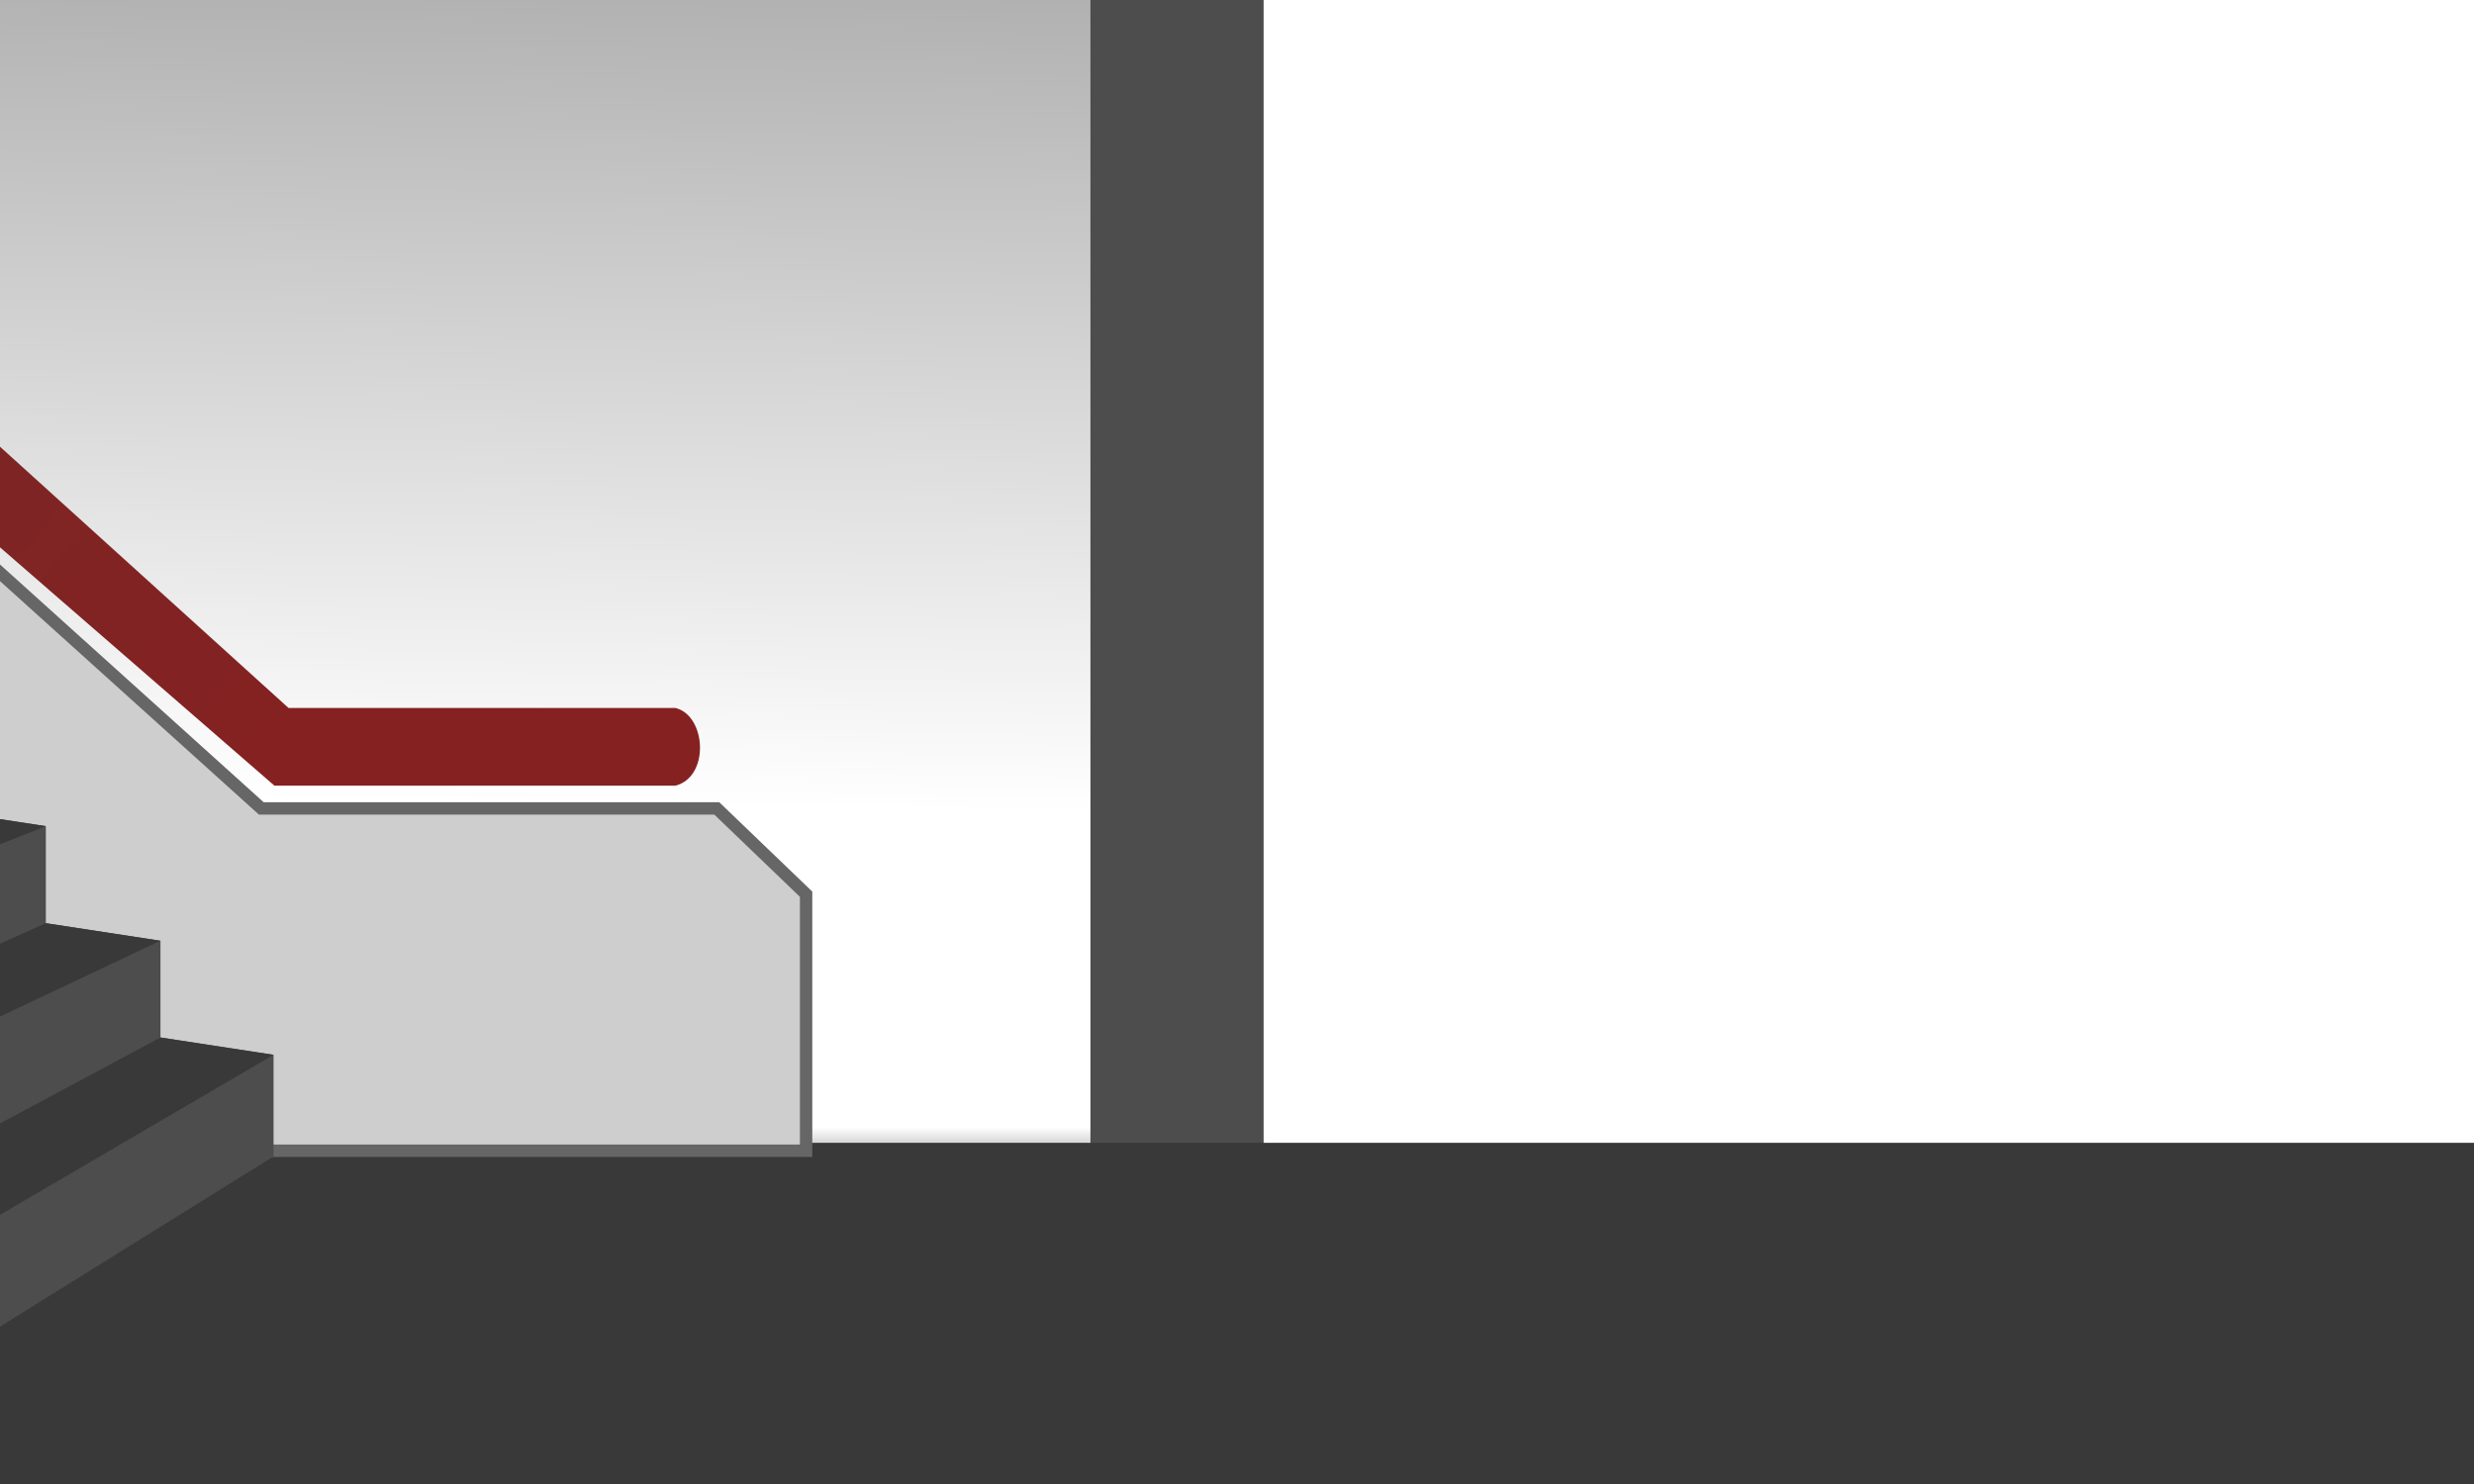 <?xml version="1.0" encoding="UTF-8" standalone="no"?>
<!-- Created with Inkscape (http://www.inkscape.org/) -->

<svg
   xmlns:dc="http://purl.org/dc/elements/1.1/"
   xmlns:cc="http://creativecommons.org/ns#"
   xmlns:rdf="http://www.w3.org/1999/02/22-rdf-syntax-ns#"
   xmlns:svg="http://www.w3.org/2000/svg"
   xmlns="http://www.w3.org/2000/svg"
   xmlns:xlink="http://www.w3.org/1999/xlink"
   xmlns:sodipodi="http://sodipodi.sourceforge.net/DTD/sodipodi-0.dtd"
   xmlns:inkscape="http://www.inkscape.org/namespaces/inkscape"
   width="1000"
   height="600"
   id="svg3054"
   version="1.1"
   inkscape:version="0.48.0 r9654"
   sodipodi:docname="city-subway.svg"
   inkscape:export-filename="C:\Users\Jake\Documents\FlashDevelop\HumphreyRemastered\lib\art\backgrounds\desert-subway.png"
   inkscape:export-xdpi="90"
   inkscape:export-ydpi="90">
  <defs
     id="defs3056">
    <linearGradient
       inkscape:collect="always"
       id="linearGradient3887">
      <stop
         style="stop-color:#000000;stop-opacity:1;"
         offset="0"
         id="stop3889" />
      <stop
         style="stop-color:#000000;stop-opacity:0;"
         offset="1"
         id="stop3891" />
    </linearGradient>
    <linearGradient
       inkscape:collect="always"
       id="linearGradient4248">
      <stop
         style="stop-color:#f8cd81;stop-opacity:1;"
         offset="0"
         id="stop4250" />
      <stop
         style="stop-color:#f8cd81;stop-opacity:0;"
         offset="1"
         id="stop4252" />
    </linearGradient>
    <linearGradient
       inkscape:collect="always"
       id="linearGradient4215">
      <stop
         style="stop-color:#852121;stop-opacity:1"
         offset="0"
         id="stop4217" />
      <stop
         style="stop-color:#772828;stop-opacity:1"
         offset="1"
         id="stop4219" />
    </linearGradient>
    <linearGradient
       id="linearGradient4072"
       inkscape:collect="always">
      <stop
         id="stop4074"
         offset="0"
         style="stop-color:#ffffff;stop-opacity:1" />
      <stop
         id="stop4076"
         offset="1"
         style="stop-color:#333333;stop-opacity:1" />
    </linearGradient>
    <linearGradient
       inkscape:collect="always"
       xlink:href="#linearGradient4072"
       id="linearGradient4070"
       gradientUnits="userSpaceOnUse"
       x1="769.876"
       y1="584.932"
       x2="762.341"
       y2="1015.681"
       gradientTransform="matrix(-1,0,0,-1.038,1002.631,1385.367)" />
    <linearGradient
       inkscape:collect="always"
       xlink:href="#linearGradient3030"
       id="linearGradient3036"
       x1="114.286"
       y1="624.505"
       x2="197.143"
       y2="688.076"
       gradientUnits="userSpaceOnUse"
       gradientTransform="matrix(-0.917,0,0,0.917,658.33,66.432)" />
    <linearGradient
       inkscape:collect="always"
       id="linearGradient3030">
      <stop
         style="stop-color:#812929;stop-opacity:1"
         offset="0"
         id="stop3032" />
      <stop
         style="stop-color:#5a2626;stop-opacity:1"
         offset="1"
         id="stop3034" />
    </linearGradient>
    <linearGradient
       inkscape:collect="always"
       xlink:href="#linearGradient4215"
       id="linearGradient4221"
       x1="872.772"
       y1="772.55"
       x2="1136.422"
       y2="558.398"
       gradientUnits="userSpaceOnUse"
       gradientTransform="matrix(-1,0,0,1,992.529,-20.244)" />
    <linearGradient
       inkscape:collect="always"
       xlink:href="#linearGradient3030-8"
       id="linearGradient3036-2"
       x1="114.286"
       y1="624.505"
       x2="197.143"
       y2="688.076"
       gradientUnits="userSpaceOnUse"
       gradientTransform="matrix(-0.917,0,0,0.917,658.33,66.432)" />
    <linearGradient
       inkscape:collect="always"
       id="linearGradient3030-8">
      <stop
         style="stop-color:#812929;stop-opacity:1"
         offset="0"
         id="stop3032-6" />
      <stop
         style="stop-color:#5a2626;stop-opacity:1"
         offset="1"
         id="stop3034-6" />
    </linearGradient>
    <linearGradient
       y2="688.076"
       x2="197.143"
       y1="624.505"
       x1="114.286"
       gradientTransform="matrix(-0.917,0,0,0.917,1651.337,493.733)"
       gradientUnits="userSpaceOnUse"
       id="linearGradient4188-0"
       xlink:href="#linearGradient3030-8"
       inkscape:collect="always" />
    <linearGradient
       inkscape:collect="always"
       xlink:href="#linearGradient4248"
       id="linearGradient4254"
       x1="1104.687"
       y1="942.467"
       x2="157.223"
       y2="990.955"
       gradientUnits="userSpaceOnUse" />
    <linearGradient
       inkscape:collect="always"
       xlink:href="#linearGradient3887"
       id="linearGradient3893"
       x1="598.669"
       y1="912.044"
       x2="598.669"
       y2="905.756"
       gradientUnits="userSpaceOnUse"
       gradientTransform="translate(0,2.317)" />
    <filter
       inkscape:collect="always"
       id="filter3899"
       x="-0.014"
       width="1.028"
       y="-0.16"
       height="1.319">
      <feGaussianBlur
         inkscape:collect="always"
         stdDeviation="3.026"
         id="feGaussianBlur3901" />
    </filter>
  </defs>
  <sodipodi:namedview
     id="base"
     pagecolor="#ffffff"
     bordercolor="#666666"
     borderopacity="1.0"
     inkscape:pageopacity="0.0"
     inkscape:pageshadow="2"
     inkscape:zoom="0.53416666"
     inkscape:cx="573.19867"
     inkscape:cy="410.3549"
     inkscape:document-units="px"
     inkscape:current-layer="layer1"
     showgrid="false"
     showguides="true"
     inkscape:guide-bbox="true"
     inkscape:window-width="1440"
     inkscape:window-height="838"
     inkscape:window-x="-8"
     inkscape:window-y="-8"
     inkscape:window-maximized="1" />
  <g
     inkscape:label="Layer 1"
     inkscape:groupmode="layer"
     id="layer1"
     transform="translate(0,-452.362)">
    <path
       sodipodi:nodetypes="ccccc"
       inkscape:connector-curvature="0"
       id="path3028"
       d="m -4.936,422.114 511.328,10.537 0,481.716 -511.328,13.595 z"
       style="color:#000000;fill:#ffffff;fill-opacity:1;fill-rule:nonzero;stroke:none;stroke-width:1;marker:none;visibility:visible;display:inline;overflow:visible;enable-background:accumulate" />
    <path
       style="opacity:0.518;color:#000000;fill:url(#linearGradient4070);fill-opacity:1;fill-rule:nonzero;stroke:none;stroke-width:1;marker:none;visibility:visible;display:inline;overflow:visible;enable-background:accumulate"
       d="m -4.936,927.962 511.328,-10.537 0,-481.716 -511.328,-13.596 z"
       id="path4068"
       inkscape:connector-curvature="0"
       sodipodi:nodetypes="ccccc" />
    <path
       sodipodi:nodetypes="ccccc"
       inkscape:connector-curvature="0"
       id="path3885"
       d="m 1015.648,930.279 -511.328,-10.537 0,-21.38 511.328,-13.596 z"
       style="opacity:0.394;color:#000000;fill:url(#linearGradient3893);fill-opacity:1;fill-rule:nonzero;stroke:none;stroke-width:1;marker:none;visibility:visible;display:inline;overflow:visible;filter:url(#filter3899);enable-background:accumulate"
       transform="matrix(-1,0,0,1,1010.712,0)" />
    <path
       style="color:#000000;fill:#574f41;fill-opacity:1;fill-rule:nonzero;stroke:none;stroke-width:1;marker:none;visibility:visible;display:inline;overflow:visible;enable-background:accumulate"
       d="m 440.778,423.504 69.9,10.656 0,487.195 -69.9,13.75 z"
       id="path3965"
       inkscape:connector-curvature="0"
       sodipodi:nodetypes="ccccc" />
    <path
       sodipodi:nodetypes="ccccc"
       inkscape:connector-curvature="0"
       id="path4078"
       d="m 440.778,423.504 69.9,10.656 0,487.195 -69.9,13.75 z"
       style="color:#000000;fill:#4d4d4d;fill-opacity:1;fill-rule:nonzero;stroke:none;stroke-width:1;marker:none;visibility:visible;display:inline;overflow:visible;enable-background:accumulate" />
    <path
       style="color:#000000;fill:#393939;fill-opacity:1;fill-rule:nonzero;stroke:none;stroke-width:5;marker:none;visibility:visible;display:inline;overflow:visible;enable-background:accumulate"
       d="m 1021.465,914.424 -1048.049,0 -70,154.037 1188.049,0 z"
       id="rect3140"
       inkscape:connector-curvature="0"
       sodipodi:nodetypes="ccccc" />
    <path
       style="color:#000000;fill:#cecece;fill-opacity:1;fill-rule:nonzero;stroke:#666666;stroke-width:5;stroke-linecap:butt;stroke-linejoin:miter;stroke-miterlimit:4;stroke-opacity:1;stroke-dashoffset:0;marker:none;visibility:visible;display:inline;overflow:visible;enable-background:accumulate"
       d="m 289.729,779.219 -184.108,0 -181.827,-164 0,138.396 181.827,164 220.213,0 0,-103.708 z"
       id="rect3911"
       inkscape:connector-curvature="0"
       sodipodi:nodetypes="cccccccc" />
    <g
       id="g4036"
       transform="matrix(-1,0,0,1,1002.631,-33.706)">
      <path
         sodipodi:nodetypes="ccccccccccccccccccc"
         inkscape:connector-curvature="0"
         id="path4012"
         d="m 1033.407,773.416 0,39.116 -49.307,7.561 0,39.225 -46.329,7.104 0,39.116 -45.714,7.01 0,41.06 122.076,75.996 0,-45.631 69.99,0.005 -0.033,-48.396 54.443,-7.109 -0.033,-47.077 49.34,-7.566 -0.033,-52.682 45.341,-6.953 -148.922,-48.575 z"
         style="color:#000000;fill:#4d4d4d;fill-opacity:1;fill-rule:nonzero;stroke:none;stroke-width:5;marker:none;visibility:visible;display:inline;overflow:visible;enable-background:accumulate" />
      <path
         style="color:#000000;fill:#393939;fill-opacity:1;fill-rule:nonzero;stroke:none;stroke-width:5;marker:none;visibility:visible;display:inline;overflow:visible;enable-background:accumulate"
         d="m 937.771,905.538 -45.714,7.01 122.076,71.426 69.99,0.005 z"
         id="path4016"
         inkscape:connector-curvature="0"
         sodipodi:nodetypes="ccccc" />
      <path
         style="color:#000000;fill:#393939;fill-opacity:1;fill-rule:nonzero;stroke:none;stroke-width:5;marker:none;visibility:visible;display:inline;overflow:visible;enable-background:accumulate"
         d="m 984.1,859.318 -46.329,7.104 146.32,69.16 54.443,-7.109 z"
         id="path4018"
         inkscape:connector-curvature="0"
         sodipodi:nodetypes="ccccc" />
      <path
         style="color:#000000;fill:#393939;fill-opacity:1;fill-rule:nonzero;stroke:none;stroke-width:5;marker:none;visibility:visible;display:inline;overflow:visible;enable-background:accumulate"
         d="m 1033.407,812.532 -49.307,7.561 154.402,61.303 49.34,-7.566 z"
         id="path4020"
         inkscape:connector-curvature="0"
         sodipodi:nodetypes="ccccc" />
      <path
         style="color:#000000;fill:#393939;fill-opacity:1;fill-rule:nonzero;stroke:none;stroke-width:5;marker:none;visibility:visible;display:inline;overflow:visible;enable-background:accumulate"
         d="m 1033.407,773.416 154.402,47.731 45.341,-6.953 -148.922,-48.575 z"
         id="path4022"
         inkscape:connector-curvature="0"
         sodipodi:nodetypes="ccccc" />
    </g>
    <path
       id="path4043"
       d="m 273.053,738.614 c 12.37,3.026 13.972,27.729 0,31.402 l -162.132,0 -246.016,-213.714 0,-45.688 251.731,228 z"
       style="color:#000000;fill:url(#linearGradient4221);fill-opacity:1;fill-rule:nonzero;stroke:none;stroke-width:2;marker:none;visibility:visible;display:inline;overflow:visible;enable-background:accumulate"
       inkscape:connector-curvature="0"
       sodipodi:nodetypes="ccccccc" />
  </g>
</svg>

